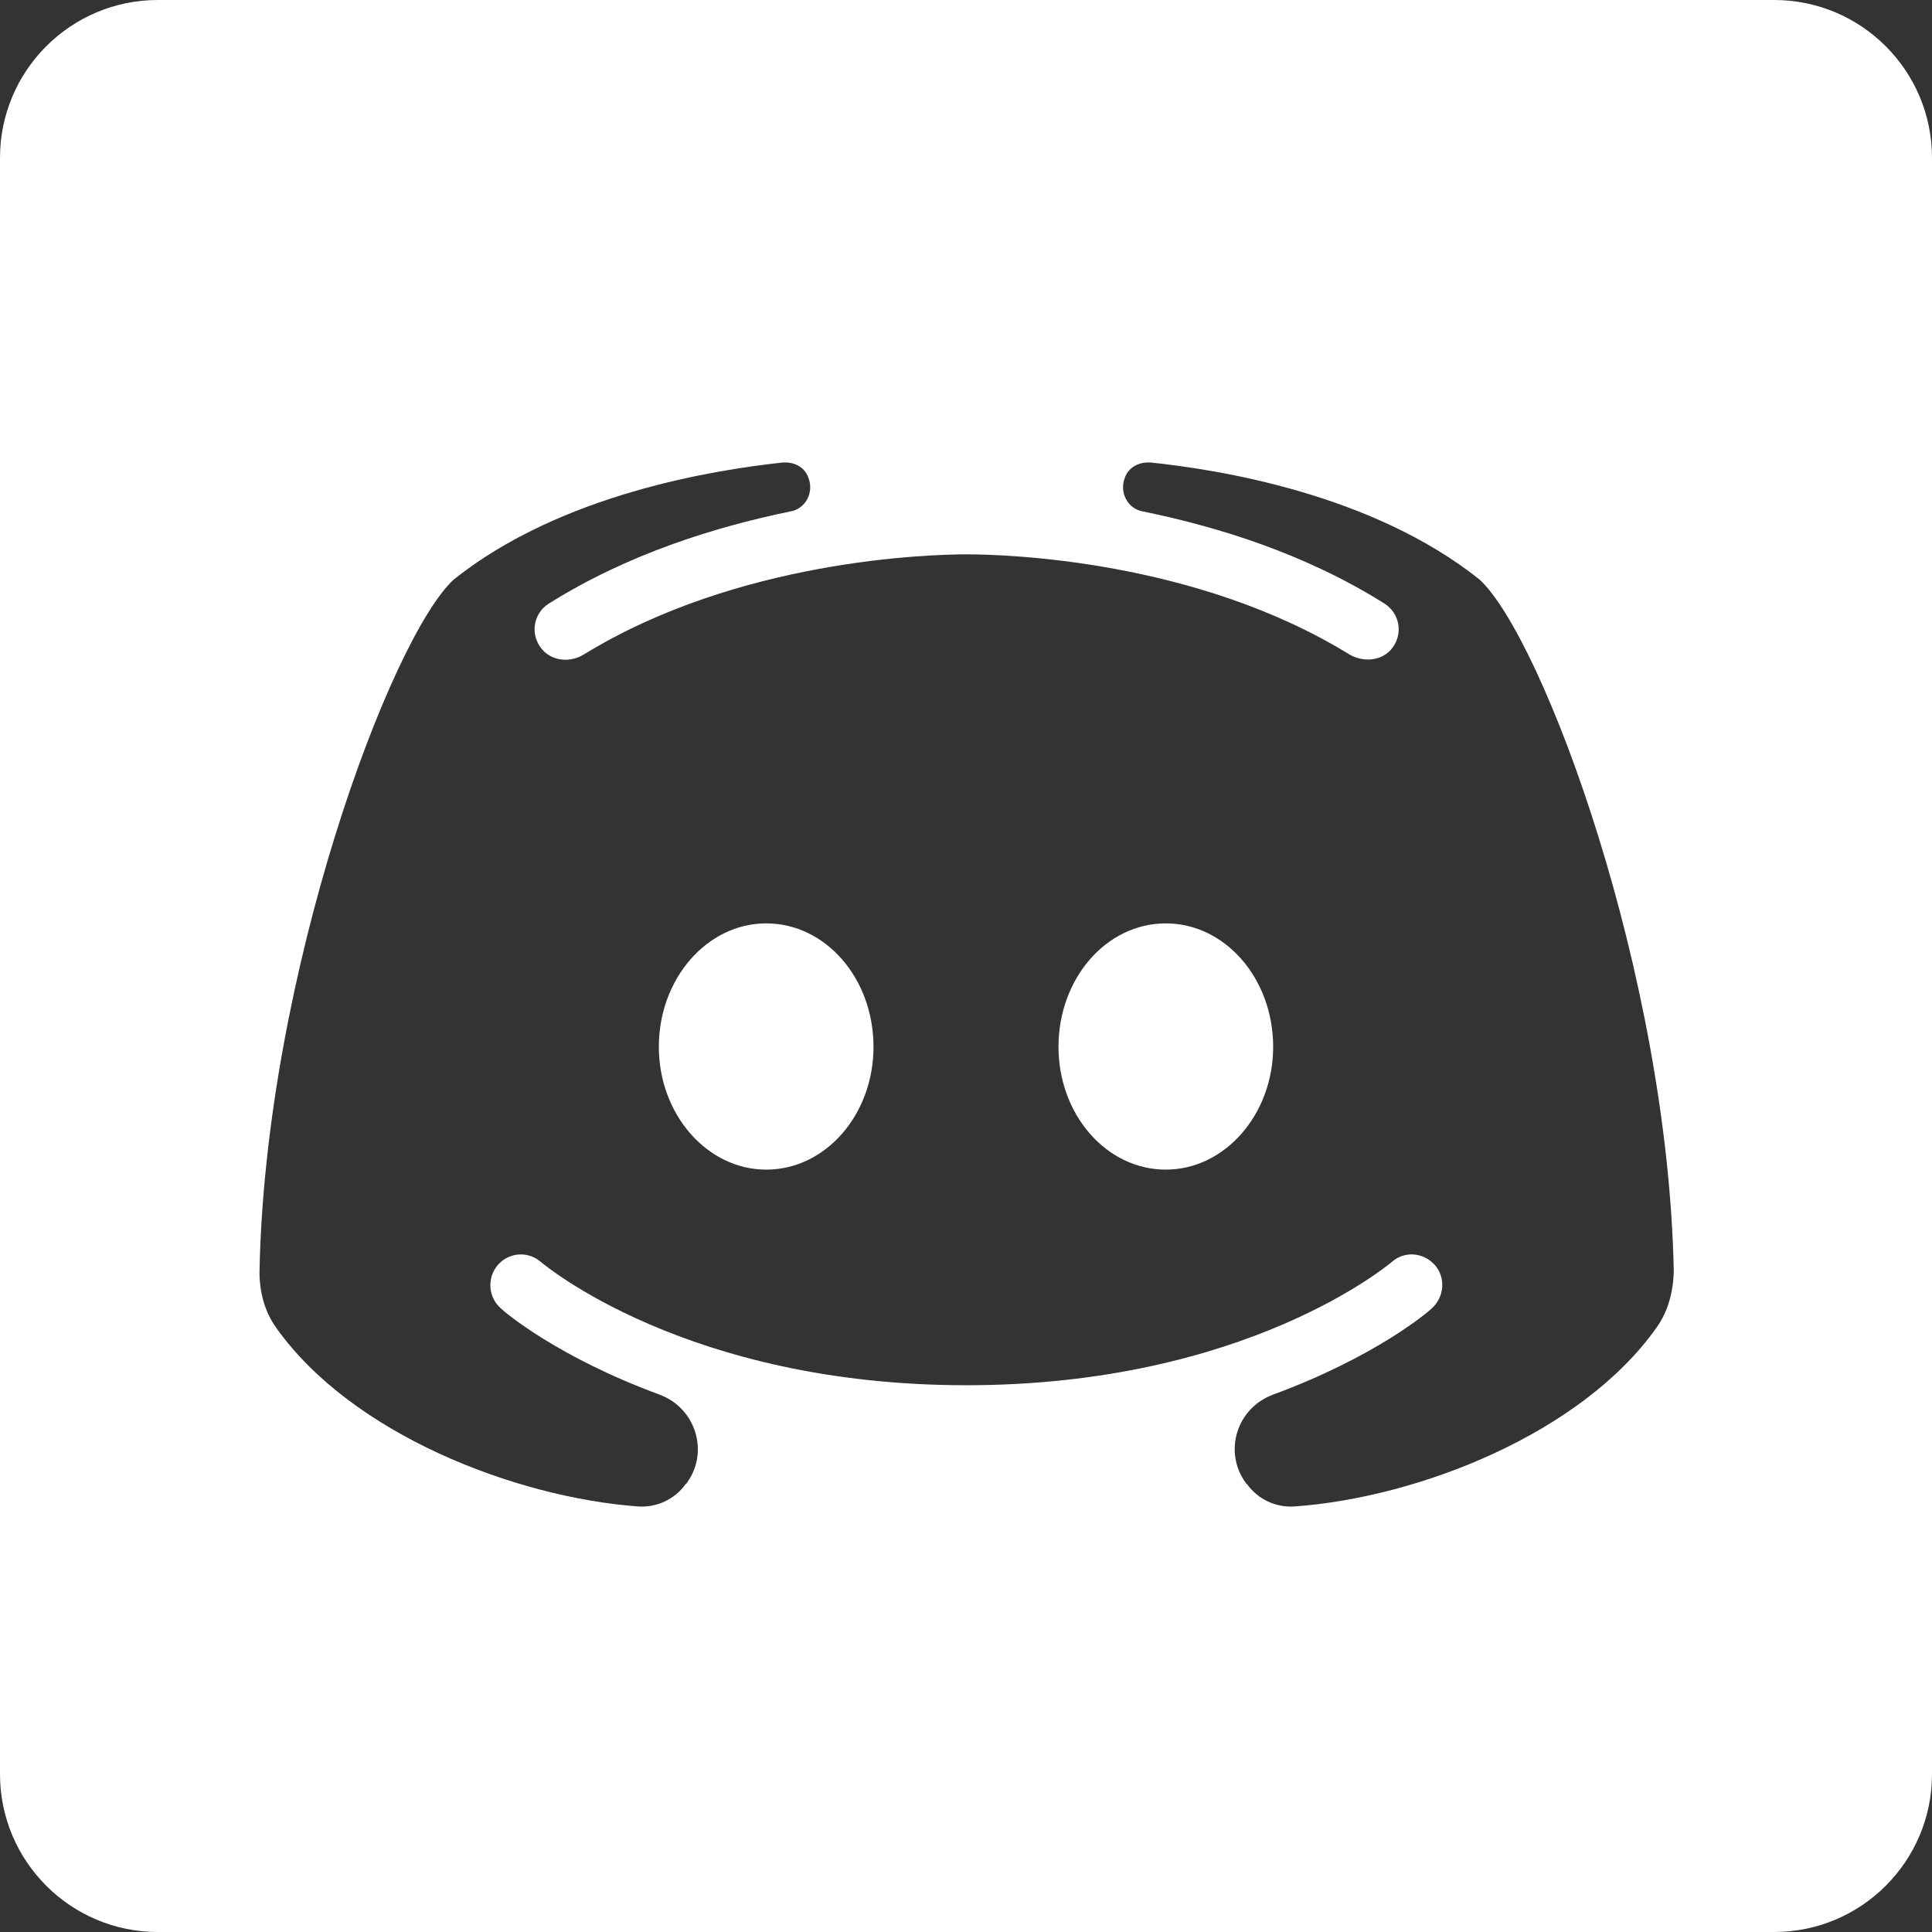 <?xml version="1.0" encoding="utf-8"?>
<!-- Generator: Adobe Illustrator 26.2.1, SVG Export Plug-In . SVG Version: 6.00 Build 0)  -->
<svg version="1.1" id="Слой_1" xmlns="http://www.w3.org/2000/svg" xmlns:xlink="http://www.w3.org/1999/xlink" x="0px" y="0px"
	 viewBox="0 0 612 612" style="enable-background:new 0 0 612 612;" xml:space="preserve">
<rect x="0" y="0" width="612" height="612" fill="#333333" stroke="none"/>
<style type="text/css">
	.st0{fill:#FFFFFF;}
</style>
<g id="Layer_2">
</g>
<g>
	<path class="st0" d="M242.7,292.5c-18.7,0-34,17.5-34,39.1c0,21.4,15.3,38.9,34,38.9c18.9,0,34-17.5,34-38.9
		C276.7,310,261.6,292.5,242.7,292.5z"/>
	<path class="st0" d="M369.3,292.5c-18.9,0-34,17.5-34,39.1c0,21.4,15.1,38.9,34,38.9c18.7,0,34-17.5,34-38.9
		C403.3,310,388.1,292.5,369.3,292.5z"/>
	<path class="st0" d="M562,0H50C22.4,0,0,22.4,0,50v512c0,27.6,22.4,50,50,50h512c27.6,0,50-22.4,50-50V50C612,22.4,589.6,0,562,0z
		 M524.7,420.6c-23.8,33.6-75.5,53.8-114.6,56.6c-5.9,0.4-11.6-2.2-15.1-7.1c-0.2,0-0.2-0.2-0.4-0.4c-7.1-9.8-2.9-23.6,8.6-27.9
		c32.6-12,49.3-26.3,50.3-27.3c4.1-3.7,4.5-9.8,1-13.8c-3.7-4.1-9.8-4.5-13.8-0.8c-0.6,0.4-45.8,38.9-134.6,38.9
		s-134-38.5-134.6-38.9c-4.1-3.7-10.2-3.3-13.8,0.8c-3.5,4.1-3.1,10.2,1,13.8c1,1,17.7,15.3,50.3,27.3c11.4,4.3,15.7,18.1,8.6,27.9
		c-0.2,0.2-0.2,0.4-0.4,0.4c-3.5,4.9-9.2,7.5-15.1,7.1c-39.1-2.9-90.8-23-114.6-56.6c-3.7-5.1-5.3-11.4-5.3-17.7
		c1.8-94.3,41.5-200.8,61.5-219.3c34.2-27.3,83.1-34.8,104.3-37.1h0.8c3.3,0,6.3,1.8,7.3,4.9c1.8,4.7-1,9.8-5.7,10.6
		c-23.8,4.9-51.3,13.4-76.4,29.1c-5.1,3.1-6.3,10-2.2,14.7c3.3,3.7,8.8,4.1,13,1.6c48.9-30.1,109.6-31.8,121.4-31.8
		s72.5,1.6,121.4,31.8c4.3,2.4,9.8,2,13-1.6c4.1-4.7,2.9-11.6-2.2-14.7c-25-15.7-52.5-24.2-76.4-29.1c-4.7-0.8-7.5-5.9-5.7-10.6
		c1-3.1,4.1-4.9,7.3-4.9h0.8c21.2,2.2,70.1,9.8,104.3,37.1c20,18.5,59.7,125,61.5,219.3C530,409.2,528.4,415.5,524.7,420.6z"/>
</g>
</svg>
